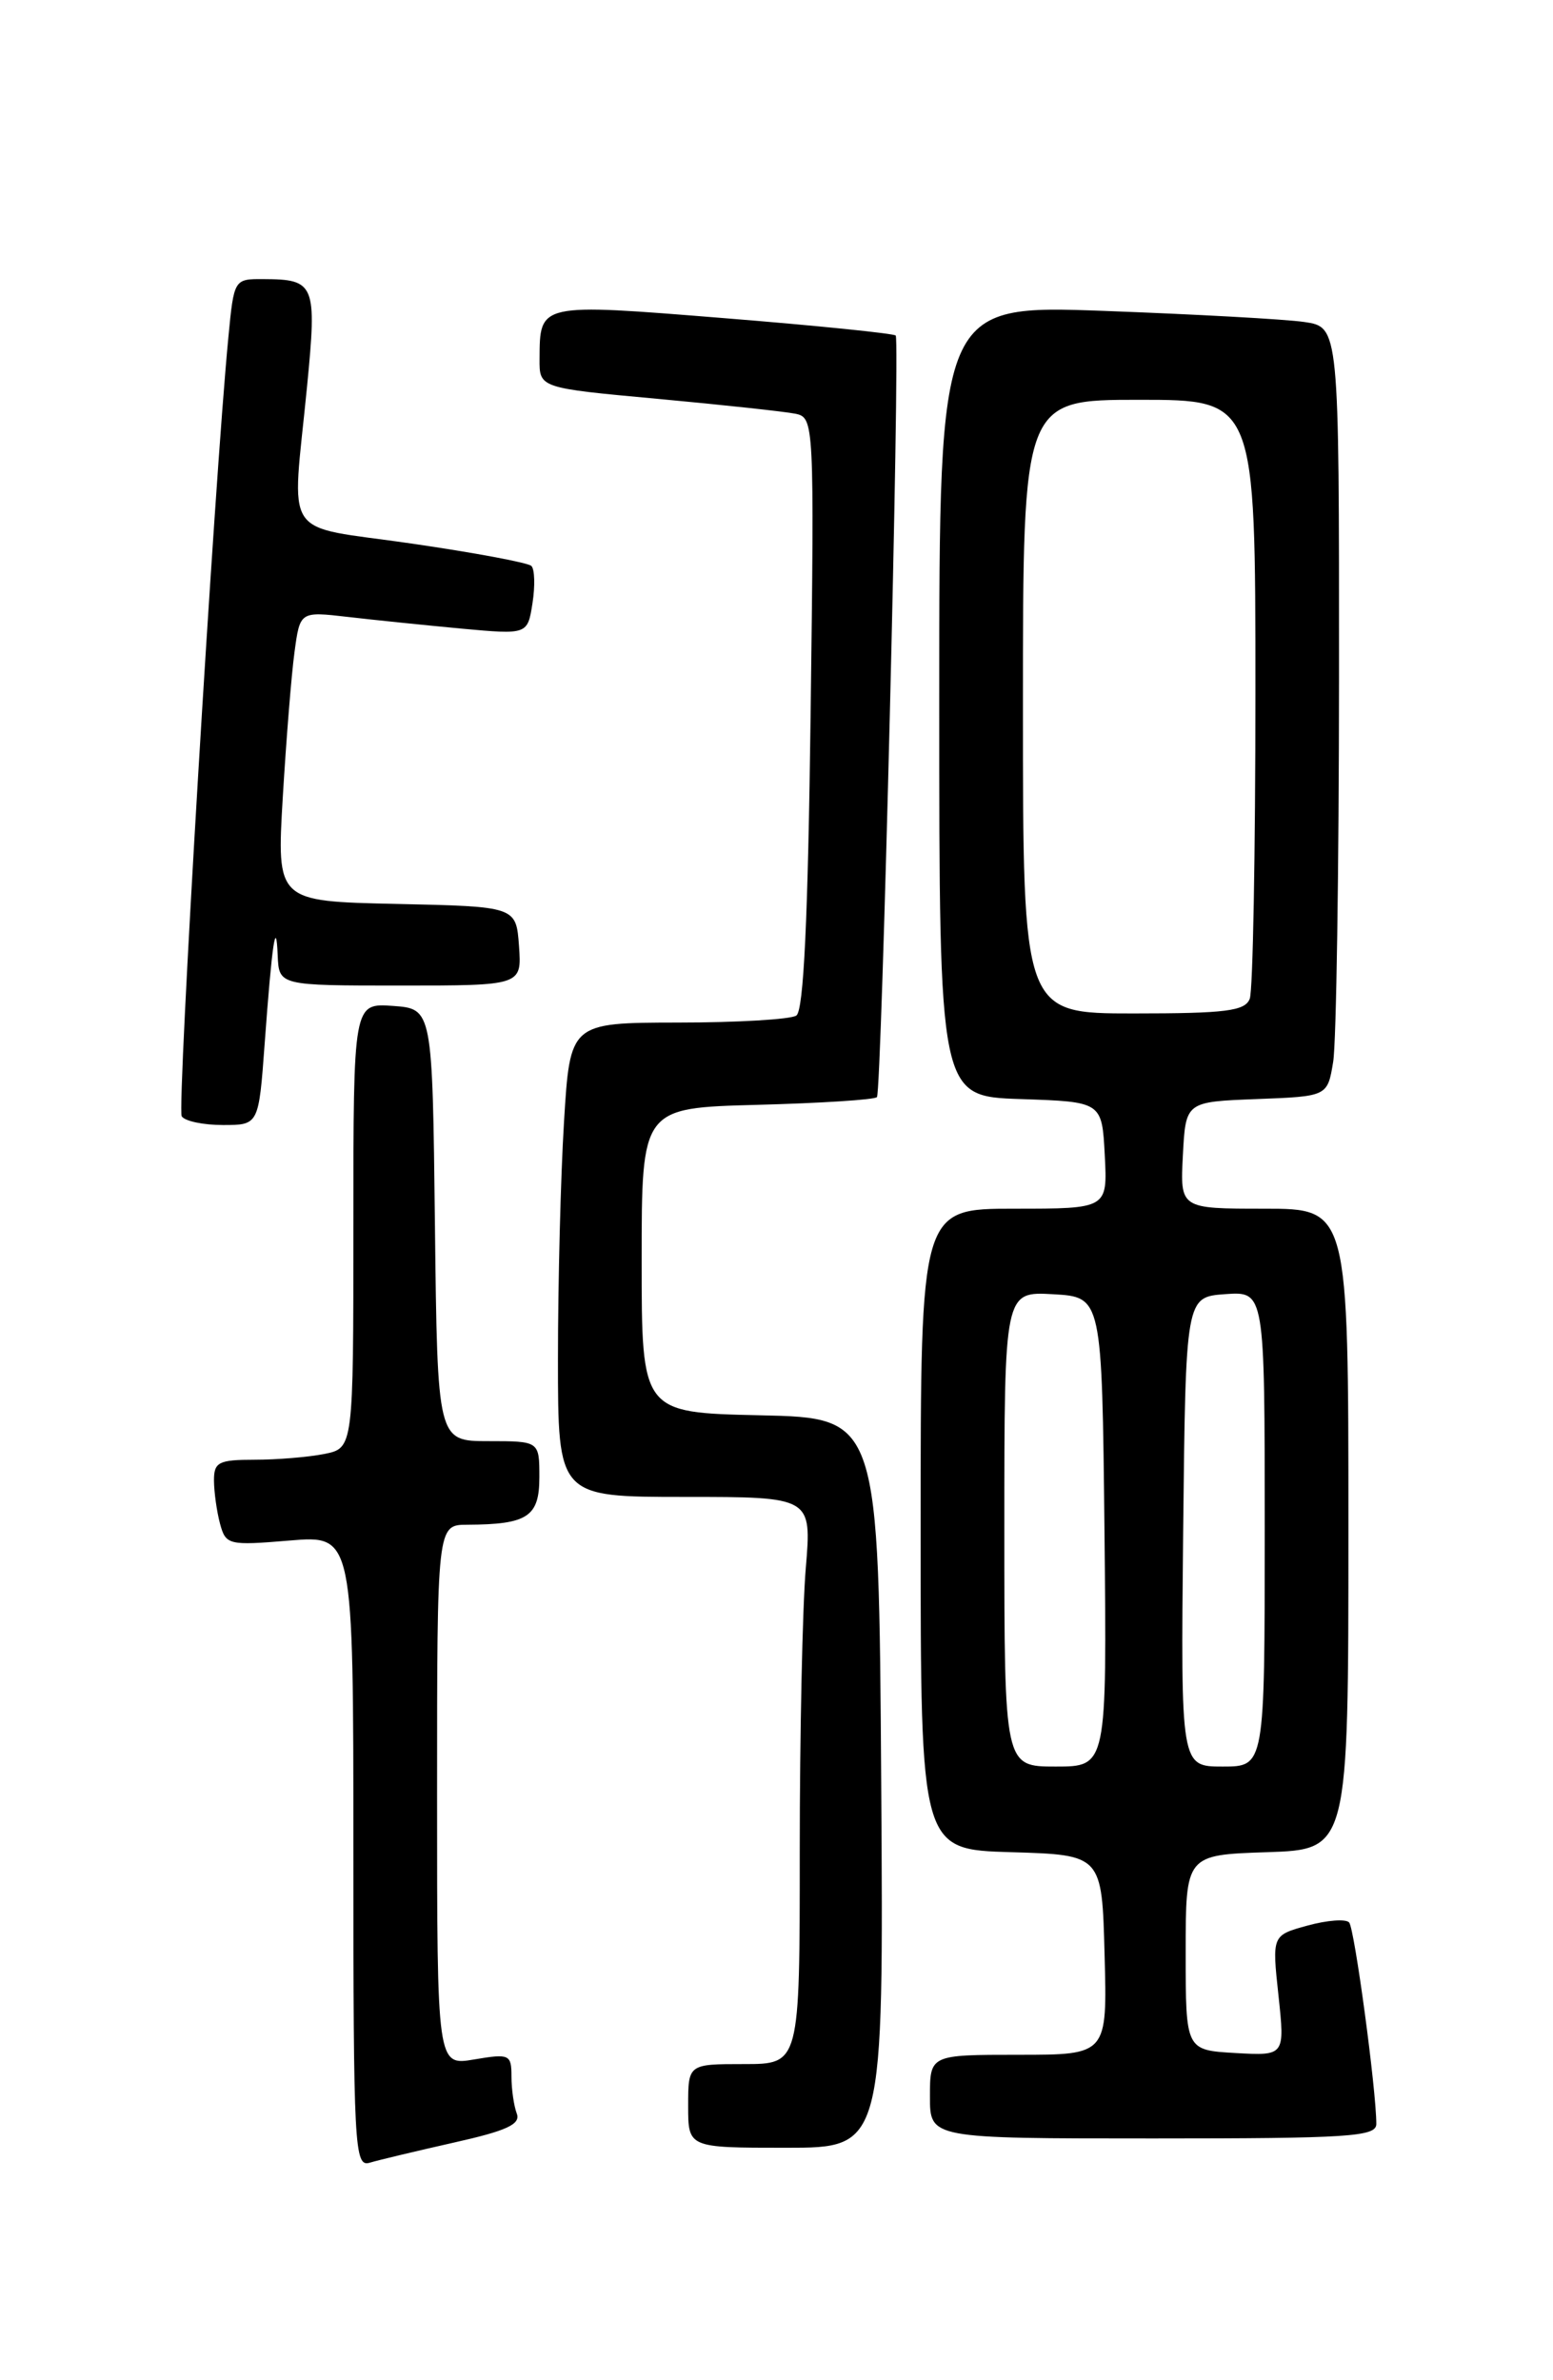 <?xml version="1.0" encoding="UTF-8" standalone="no"?>
<!DOCTYPE svg PUBLIC "-//W3C//DTD SVG 1.1//EN" "http://www.w3.org/Graphics/SVG/1.1/DTD/svg11.dtd" >
<svg xmlns="http://www.w3.org/2000/svg" xmlns:xlink="http://www.w3.org/1999/xlink" version="1.1" viewBox="0 0 167 256">
 <g >
 <path fill="currentColor"
d=" M 48.82 230.44 C 54.50 229.17 56.01 228.47 55.57 227.32 C 55.26 226.50 55.00 224.71 55.00 223.33 C 55.00 220.96 54.78 220.86 51.00 221.50 C 47.00 222.18 47.00 222.18 47.00 193.09 C 47.00 164.00 47.00 164.00 50.25 163.99 C 56.74 163.96 58.00 163.13 58.00 158.88 C 58.00 155.00 58.00 155.00 52.52 155.00 C 47.04 155.00 47.04 155.00 46.77 131.75 C 46.50 108.50 46.50 108.50 42.25 108.19 C 38.00 107.89 38.00 107.89 38.00 131.82 C 38.00 155.75 38.00 155.75 34.87 156.38 C 33.16 156.72 29.78 157.00 27.37 157.00 C 23.50 157.00 23.00 157.26 23.01 159.25 C 23.02 160.49 23.31 162.57 23.66 163.88 C 24.28 166.17 24.56 166.24 31.15 165.69 C 38.00 165.12 38.00 165.12 38.00 199.13 C 38.00 231.05 38.11 233.10 39.75 232.61 C 40.71 232.32 44.79 231.35 48.82 230.44 Z  M 94.76 191.75 C 94.50 152.50 94.50 152.50 81.75 152.22 C 69.00 151.94 69.00 151.94 69.00 135.55 C 69.00 119.16 69.00 119.16 81.42 118.83 C 88.25 118.65 94.05 118.28 94.30 118.00 C 94.81 117.44 96.80 36.74 96.32 36.09 C 96.15 35.87 87.86 35.02 77.89 34.22 C 57.88 32.61 58.05 32.57 58.02 38.62 C 58.00 41.73 58.00 41.73 70.75 42.90 C 77.76 43.55 84.42 44.27 85.54 44.50 C 87.54 44.92 87.57 45.39 87.17 76.72 C 86.89 98.87 86.42 108.72 85.63 109.23 C 85.01 109.64 79.28 109.98 72.90 109.98 C 61.30 110.00 61.30 110.00 60.65 120.66 C 60.29 126.52 60.00 137.99 60.00 146.16 C 60.00 161.00 60.00 161.00 73.65 161.00 C 87.29 161.00 87.29 161.00 86.65 168.65 C 86.29 172.86 86.00 186.58 86.00 199.15 C 86.00 222.00 86.00 222.00 80.00 222.00 C 74.00 222.00 74.00 222.00 74.00 226.50 C 74.00 231.00 74.00 231.00 84.51 231.00 C 95.02 231.00 95.02 231.00 94.76 191.75 Z  M 148.00 228.44 C 148.00 224.79 145.66 207.44 145.08 206.77 C 144.73 206.37 142.72 206.52 140.61 207.10 C 136.78 208.15 136.78 208.15 137.48 214.63 C 138.17 221.11 138.17 221.11 132.84 220.81 C 127.50 220.50 127.50 220.50 127.50 210.00 C 127.50 199.50 127.50 199.50 136.25 199.21 C 145.00 198.92 145.00 198.92 145.00 164.46 C 145.00 130.00 145.00 130.00 135.95 130.00 C 126.90 130.00 126.90 130.00 127.20 124.25 C 127.50 118.50 127.50 118.50 135.13 118.21 C 142.75 117.92 142.75 117.92 143.36 114.21 C 143.70 112.17 143.98 93.55 143.99 72.84 C 144.00 35.18 144.00 35.18 140.25 34.63 C 138.19 34.33 128.51 33.80 118.75 33.44 C 101.00 32.79 101.00 32.79 101.00 75.35 C 101.00 117.92 101.00 117.92 109.75 118.21 C 118.50 118.50 118.50 118.50 118.80 124.25 C 119.10 130.00 119.10 130.00 109.05 130.00 C 99.00 130.00 99.00 130.00 99.00 164.46 C 99.00 198.93 99.00 198.93 108.75 199.21 C 118.50 199.50 118.50 199.50 118.78 210.25 C 119.07 221.00 119.07 221.00 109.53 221.00 C 100.00 221.00 100.00 221.00 100.00 225.50 C 100.00 230.00 100.00 230.00 124.00 230.00 C 145.07 230.00 148.00 229.81 148.00 228.44 Z  M 28.46 112.25 C 29.25 101.44 29.69 98.51 29.86 102.75 C 30.00 106.00 30.00 106.00 43.06 106.00 C 56.11 106.00 56.11 106.00 55.81 101.75 C 55.50 97.50 55.50 97.50 42.62 97.22 C 29.75 96.94 29.75 96.94 30.41 85.72 C 30.78 79.55 31.34 72.53 31.67 70.13 C 32.26 65.76 32.26 65.76 37.38 66.35 C 40.20 66.68 45.70 67.24 49.62 67.61 C 56.73 68.26 56.73 68.26 57.26 64.88 C 57.55 63.02 57.50 61.22 57.14 60.87 C 56.79 60.52 50.99 59.44 44.25 58.46 C 30.09 56.41 31.38 58.36 33.02 41.55 C 34.09 30.55 33.88 30.04 28.33 30.02 C 25.17 30.00 25.16 30.02 24.56 36.25 C 23.05 51.88 19.02 119.23 19.54 120.06 C 19.86 120.58 21.85 121.00 23.97 121.00 C 27.82 121.00 27.82 121.00 28.46 112.25 Z  M 108.00 164.45 C 108.00 138.90 108.00 138.90 113.25 139.20 C 118.50 139.50 118.50 139.50 118.77 164.75 C 119.03 190.00 119.03 190.00 113.52 190.00 C 108.00 190.00 108.00 190.00 108.00 164.45 Z  M 127.23 164.75 C 127.50 139.50 127.50 139.50 131.75 139.19 C 136.00 138.89 136.00 138.89 136.00 164.44 C 136.00 190.00 136.00 190.00 131.48 190.00 C 126.97 190.00 126.97 190.00 127.23 164.75 Z  M 110.00 76.00 C 110.00 43.00 110.00 43.00 122.50 43.00 C 135.00 43.00 135.00 43.00 135.00 74.42 C 135.00 91.70 134.73 106.55 134.39 107.42 C 133.89 108.74 131.82 109.00 121.89 109.00 C 110.00 109.00 110.00 109.00 110.00 76.00 Z "/>
</g>
</svg>
